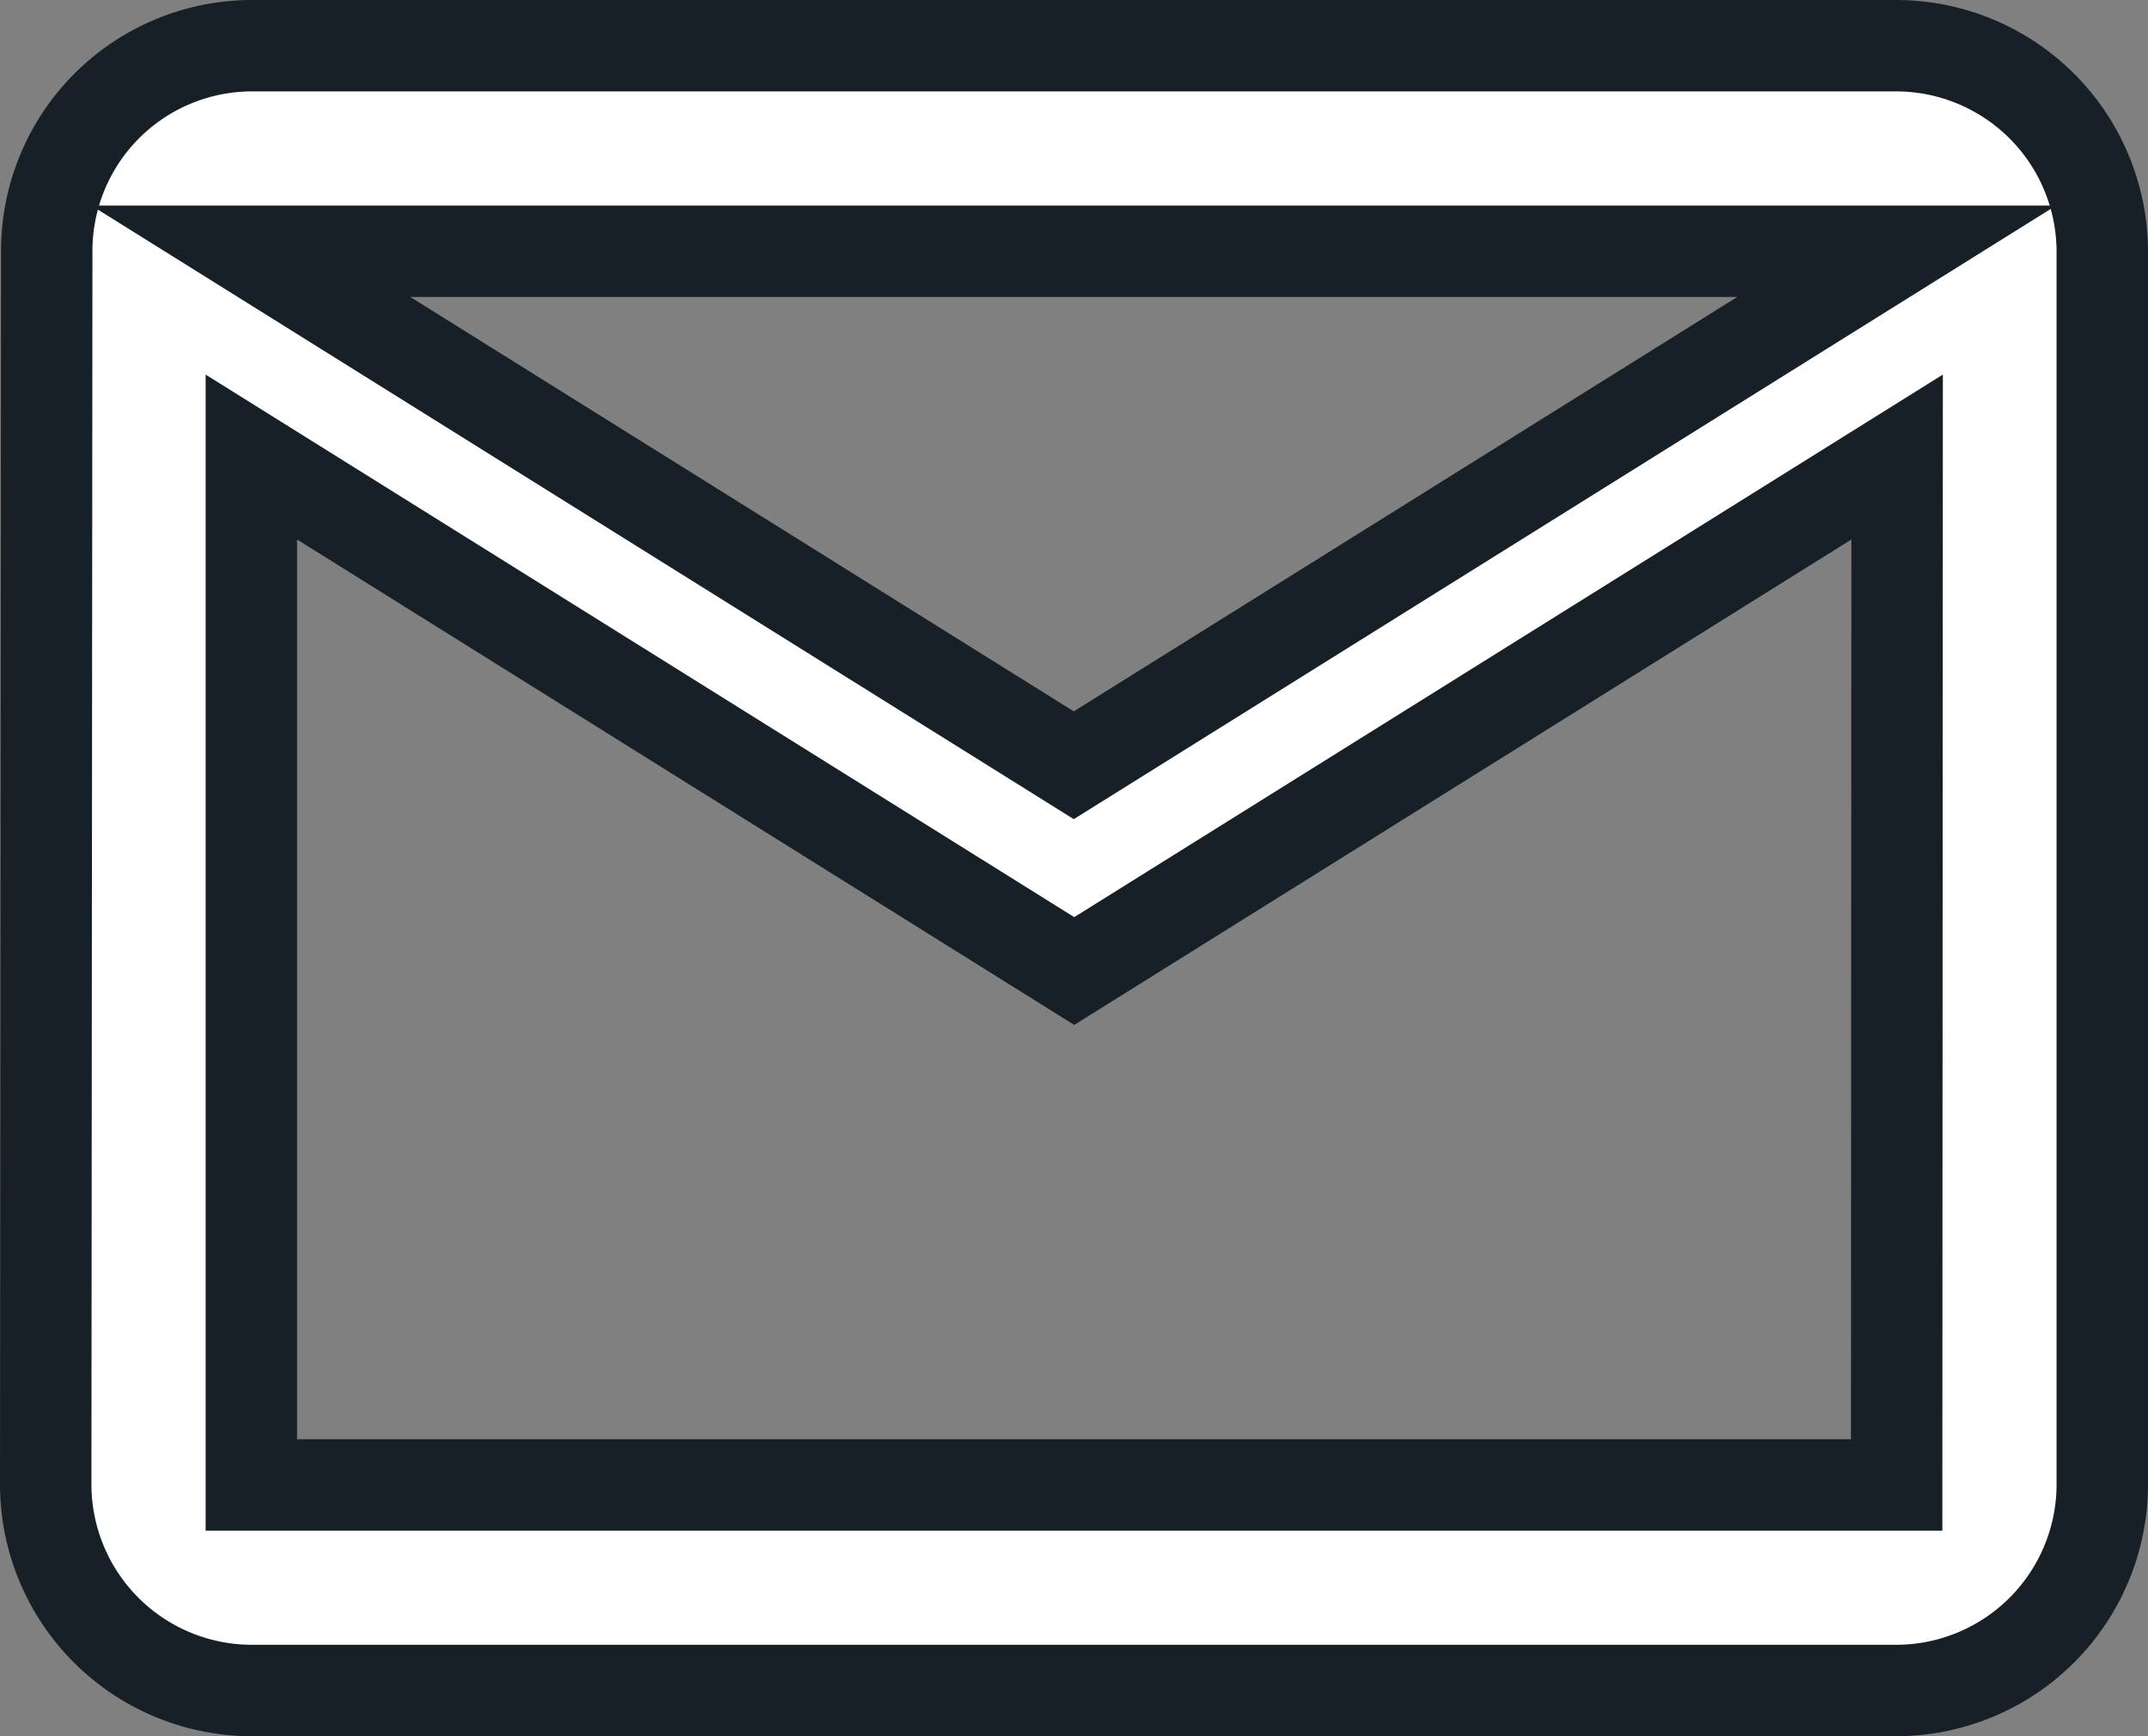 <svg xmlns="http://www.w3.org/2000/svg" width="23.493" height="18.995" viewBox="0 0 23.493 18.995"><rect x="0" y="0" width="23.493" height="18.995" fill="#808080" stroke="none"/><defs><style>.a{fill:#fff;stroke:#172026;}</style></defs><path class="a" d="M23.244,6H5.249A2.246,2.246,0,0,0,3.011,8.249L3,21.745a2.256,2.256,0,0,0,2.249,2.249H23.244a2.256,2.256,0,0,0,2.249-2.249V8.249A2.256,2.256,0,0,0,23.244,6Zm0,15.745H5.249V10.5l9,5.623,9-5.623Zm-9-7.873-9-5.623H23.244Z" transform="translate(-2.5 -5.5)"/></svg>